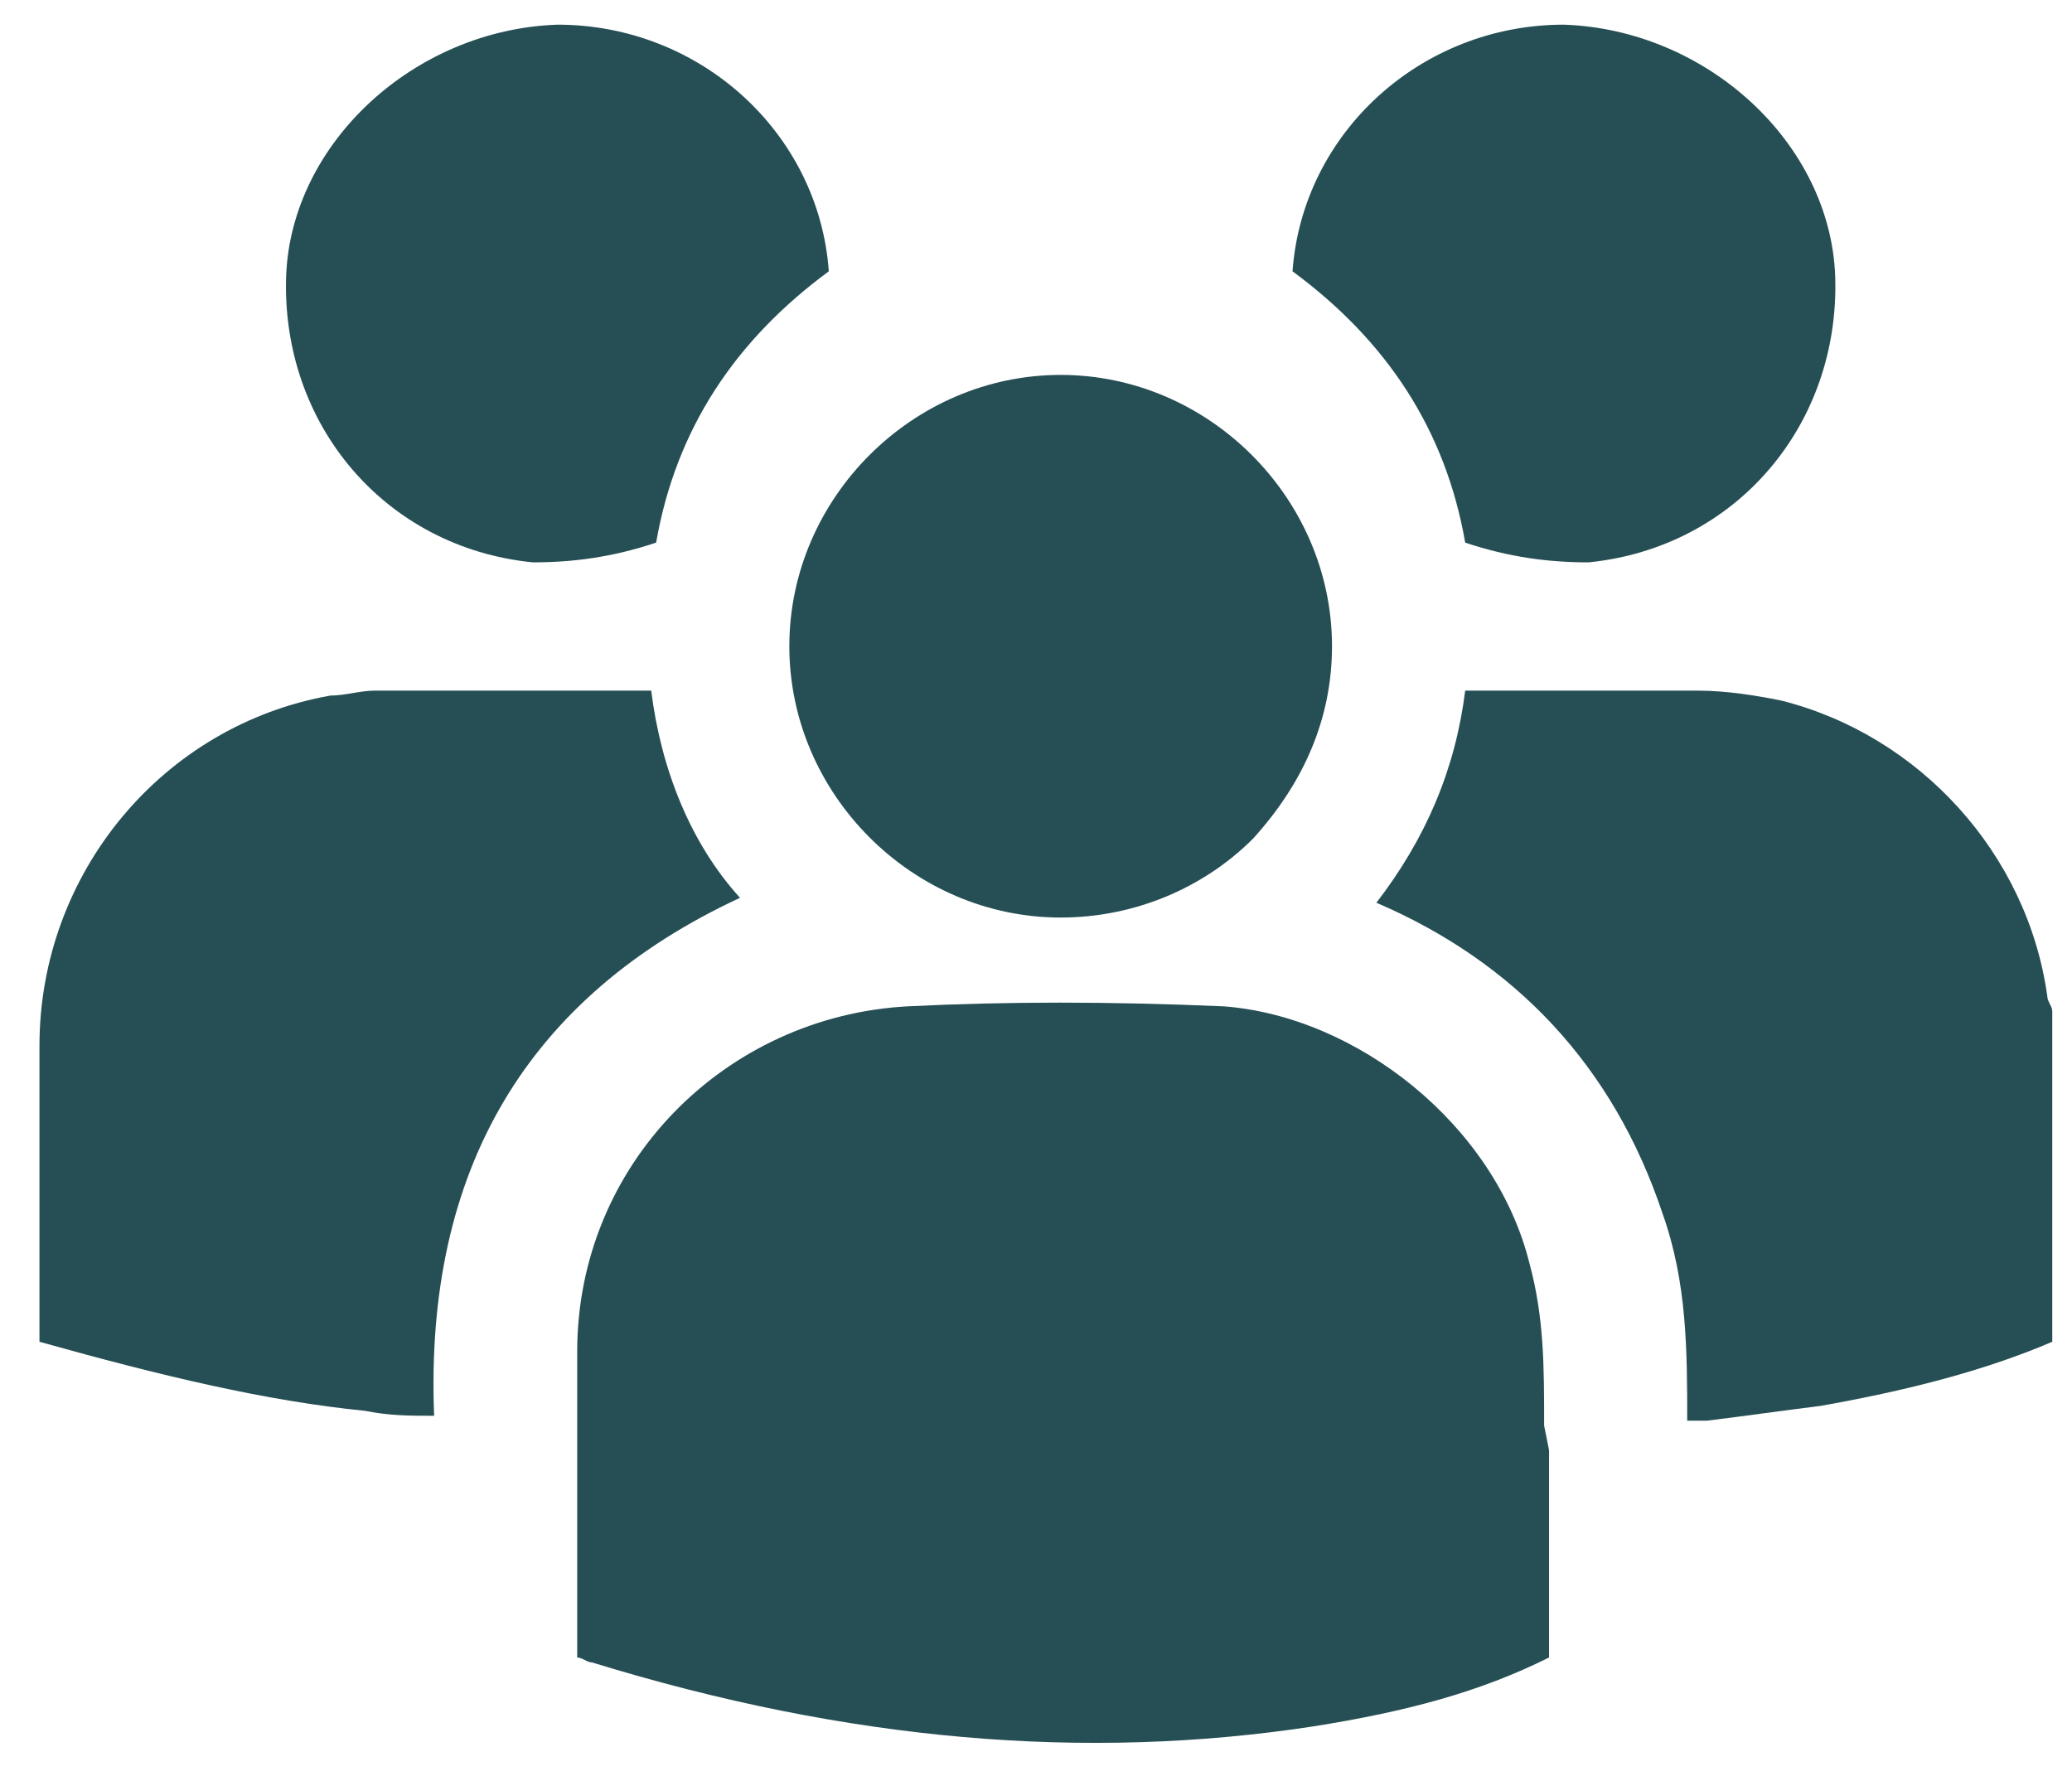 <svg width="42" height="36" viewBox="0 0 42 36" fill="none" xmlns="http://www.w3.org/2000/svg">
<path d="M36.1 14.2C35.6 14.1 35 14 34.4 14C33.2 14 31.9 14 30.6 14H29.7C29.5 15.6 28.9 17 27.9 18.3C30.7 19.5 32.7 21.6 33.7 24.6C34.2 26 34.2 27.4 34.2 28.8C34.3 28.8 34.4 28.8 34.6 28.8C35.4 28.7 36.1 28.6 36.9 28.5C38.6 28.2 40.2 27.8 41.6 27.2V20.5C41.6 20.4 41.5 20.3 41.5 20.2C41.1 17.3 38.9 14.9 36.1 14.2Z" fill="#264F55"/>
<path d="M31.3 28.9C31.3 27.7 31.3 26.7 31 25.6C30.3 22.8 27.5 20.6 24.8 20.4C22.5 20.3 20.4 20.3 18.4 20.4C14.7 20.6 11.7 23.6 11.7 27.4C11.7 28.8 11.7 30.1 11.7 31.5V33.3C11.7 33.4 11.7 33.5 11.7 33.6C11.8 33.6 11.9 33.7 12 33.7C17.2 35.3 22 35.7 26.6 35C28.5 34.7 30 34.3 31.4 33.6C31.4 32.8 31.4 32 31.4 31.2V29.4L31.3 28.9Z" fill="#264F55"/>
<path d="M13.2 14H12.4C10.8 14 9.2 14 7.6 14C7.3 14 7 14.1 6.7 14.1C3.3 14.7 0.8 17.7 0.8 21.2C0.8 22.1 0.8 23.1 0.8 24C0.8 25.1 0.8 26.1 0.8 27.2C3.3 27.9 5.4 28.4 7.4 28.6C7.9 28.7 8.3 28.7 8.8 28.7C8.6 23.7 10.7 20.2 15 18.2C14 17.1 13.4 15.6 13.2 14Z" fill="#264F55"/>
<path d="M21.5 7.6C24.5 7.6 27 10.1 27 13.1C27 14.6 26.4 15.9 25.4 17C24.4 18 23 18.6 21.5 18.6C18.5 18.6 16 16.1 16 13.1C16 10.1 18.5 7.6 21.5 7.6Z" fill="#264F55"/>
<path d="M31.7 0.5C28.8 0.5 26.4 2.7 26.2 5.5C28.1 6.9 29.3 8.7 29.7 11C30.6 11.3 31.4 11.4 32.2 11.4C35.2 11.1 37.3 8.6 37.2 5.6C37.1 2.9 34.6 0.6 31.7 0.5Z" fill="#264F55"/>
<path d="M11.3 0.5C14.2 0.5 16.6 2.7 16.8 5.5C14.9 6.9 13.7 8.7 13.3 11C12.4 11.3 11.6 11.4 10.8 11.4C7.8 11.1 5.7 8.6 5.8 5.6C5.9 2.9 8.4 0.6 11.3 0.5Z" fill="#264F55"/>
</svg>
